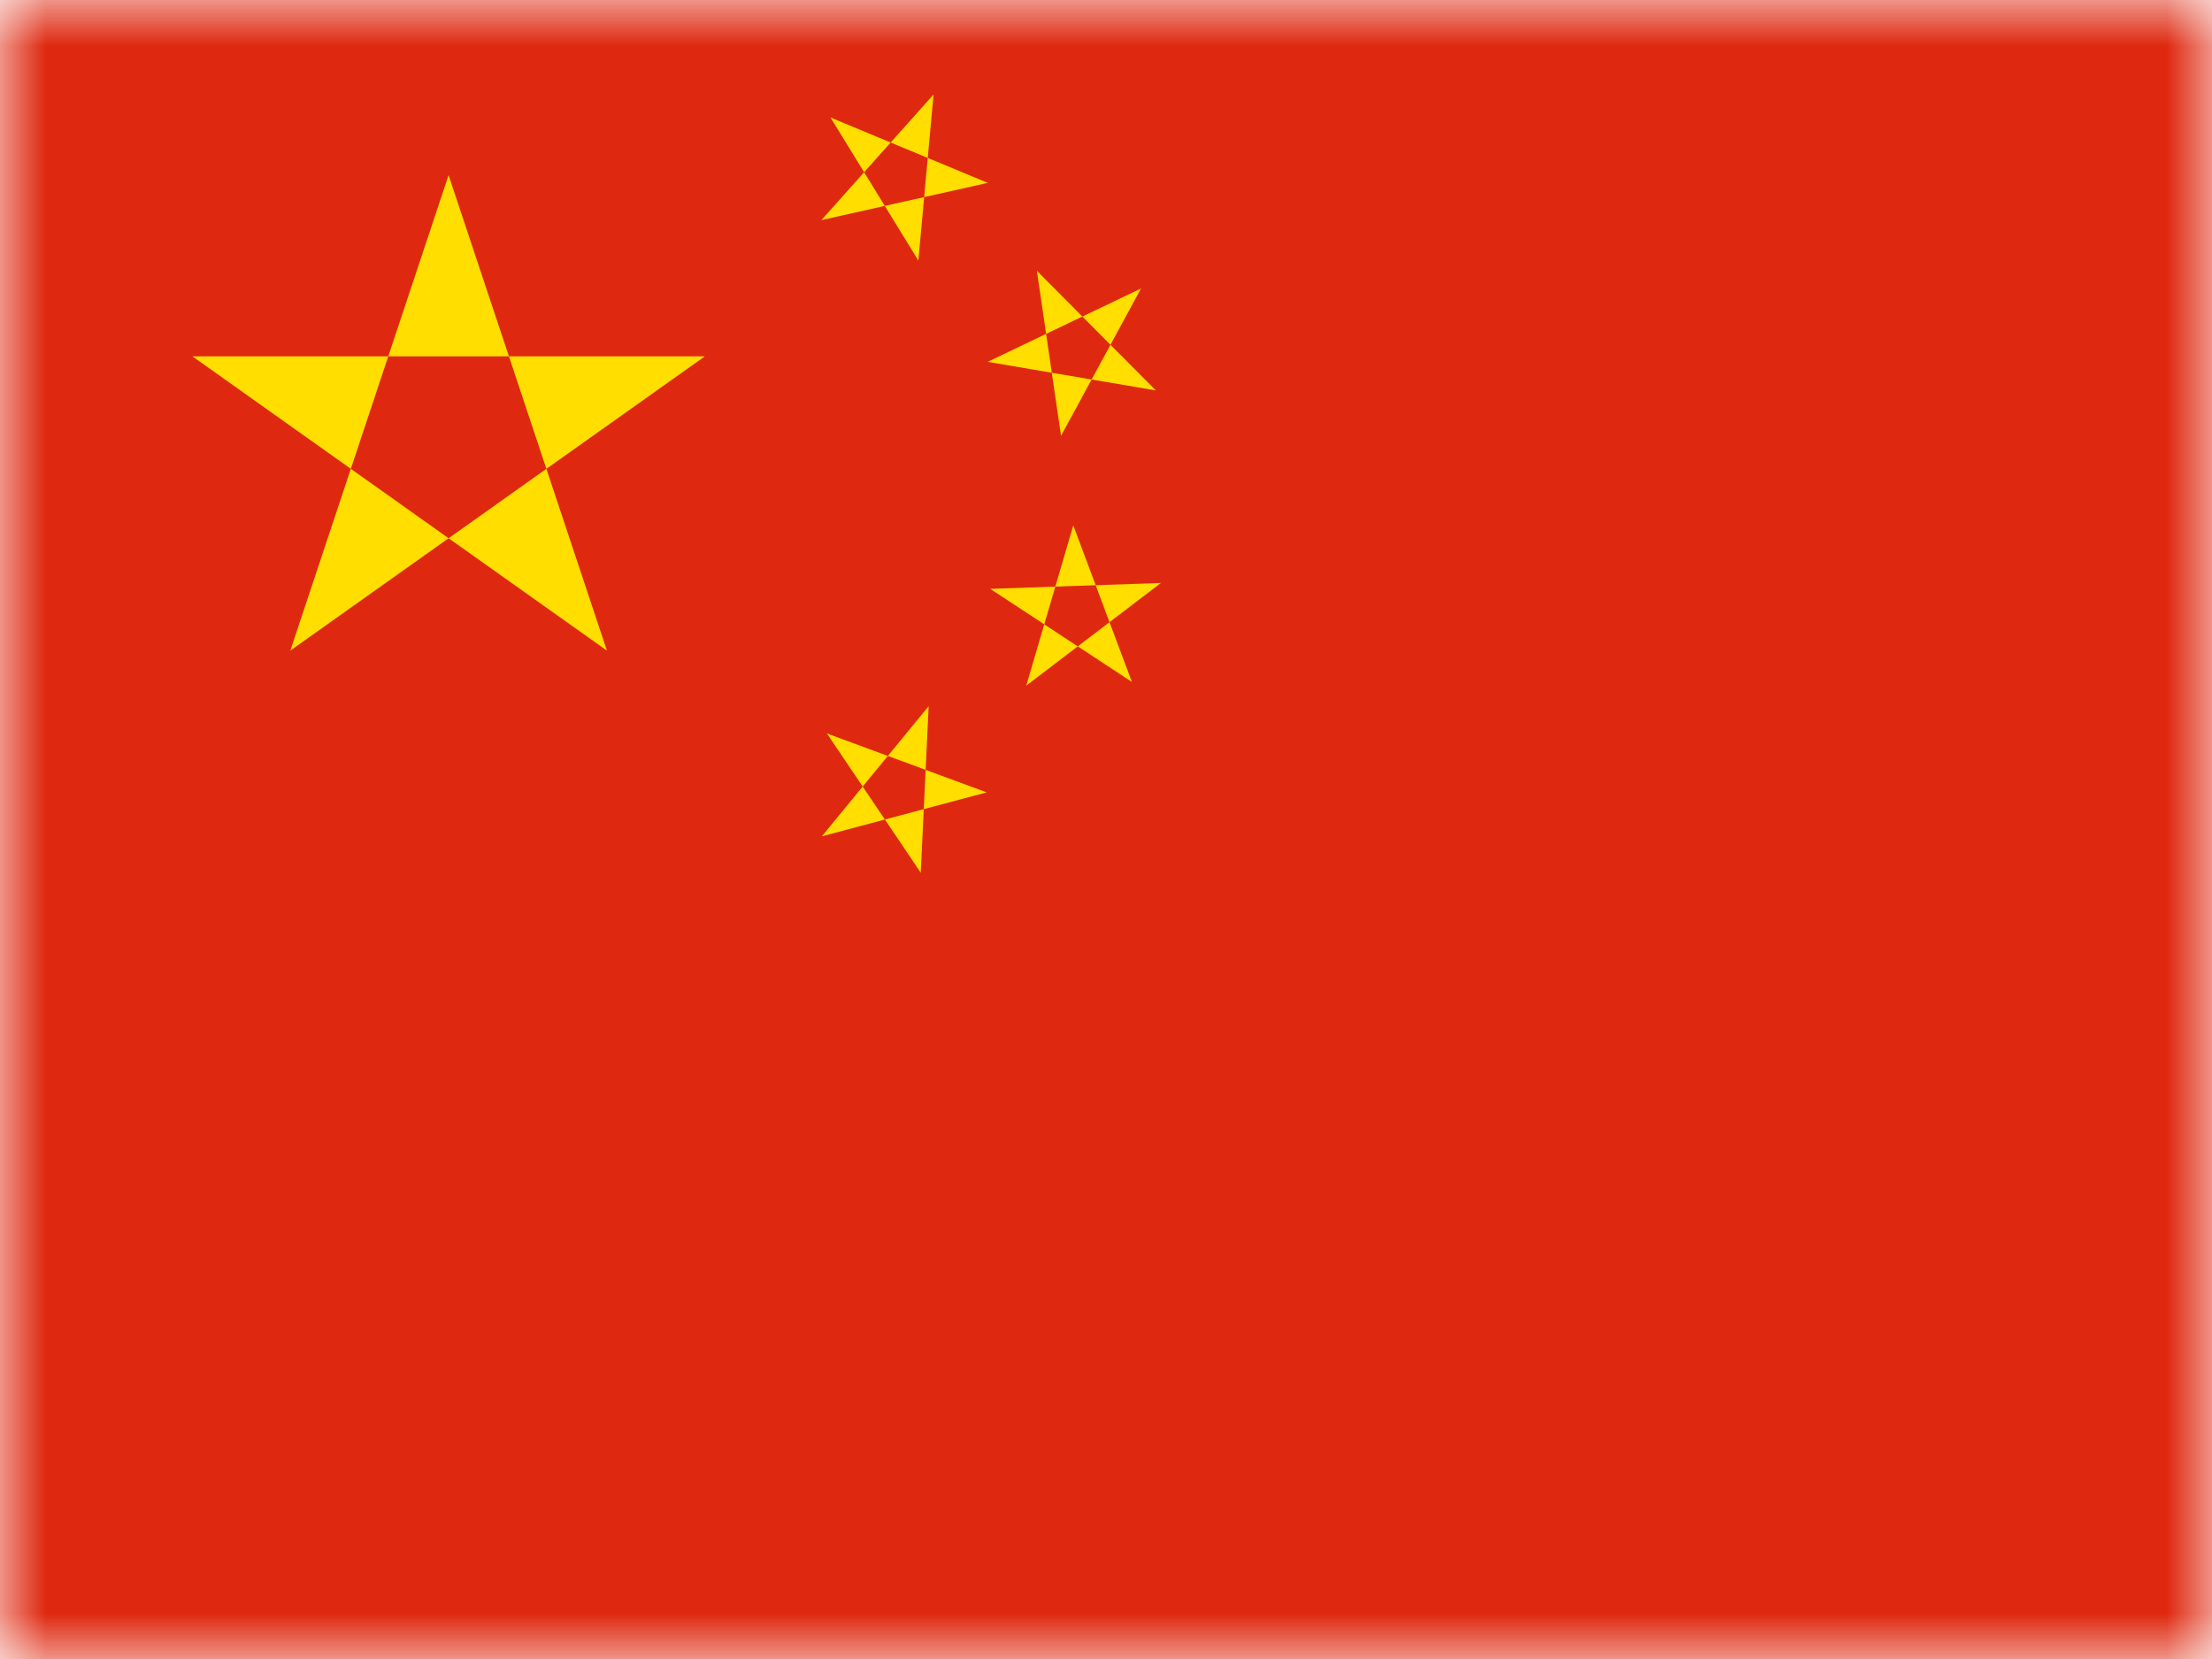 <?xml version="1.0" encoding="UTF-8" standalone="no"?>
<svg width="24px" height="18px" viewBox="0 0 24 18" version="1.1" xmlns="http://www.w3.org/2000/svg" xmlns:xlink="http://www.w3.org/1999/xlink">
    <!-- Generator: sketchtool 39.1 (31720) - http://www.bohemiancoding.com/sketch -->
    <title>2A05A0C5-5DA1-4838-A5C0-262AD12D61EB</title>
    <desc>Created with sketchtool.</desc>
    <defs>
        <rect id="path-1" x="0" y="0" width="24" height="18"></rect>
    </defs>
    <g id="Exports" stroke="none" stroke-width="1" fill="none" fill-rule="evenodd">
        <g id="04-NS-country-L" transform="translate(-688, -561)">
            <g id="Group-10" transform="translate(72, 344)">
                <g id="Group-9" transform="translate(616, 41)">
                    <g id="Group-7-Copy-12" transform="translate(0, 174)">
                        <g id="china" transform="translate(0, 2)">
                            <mask id="mask-2" fill="white">
                                <use xlink:href="#path-1"></use>
                            </mask>
                            <g id="Mask"></g>
                            <g mask="url(#mask-2)">
                                <polygon id="Fill-1" fill="#DE2910" points="0 19 25.96 19 25.96 0 0 0"></polygon>
                                <polygon id="Fill-2" fill="#FFDE00" points="3.15 7.059 4.867 1.9 6.585 7.059 2.087 3.866 7.648 3.866"></polygon>
                                <polygon id="Fill-3" fill="#FFDE00" points="10.717 1.984 8.912 2.388 10.129 1.025 9.964 2.827 9.011 1.275"></polygon>
                                <polygon id="Fill-4" fill="#FFDE00" points="12.541 4.236 10.716 3.926 12.38 3.13 11.512 4.729 11.25 2.938"></polygon>
                                <polygon id="Fill-5" fill="#FFDE00" points="12.281 7.399 10.744 6.389 12.596 6.325 11.135 7.439 11.645 5.7"></polygon>
                                <polygon id="Fill-6" fill="#FFDE00" points="9.99 9.469 8.972 7.958 10.705 8.597 8.917 9.074 10.076 7.662"></polygon>
                            </g>
                        </g>
                    </g>
                </g>
            </g>
        </g>
    </g>
</svg>